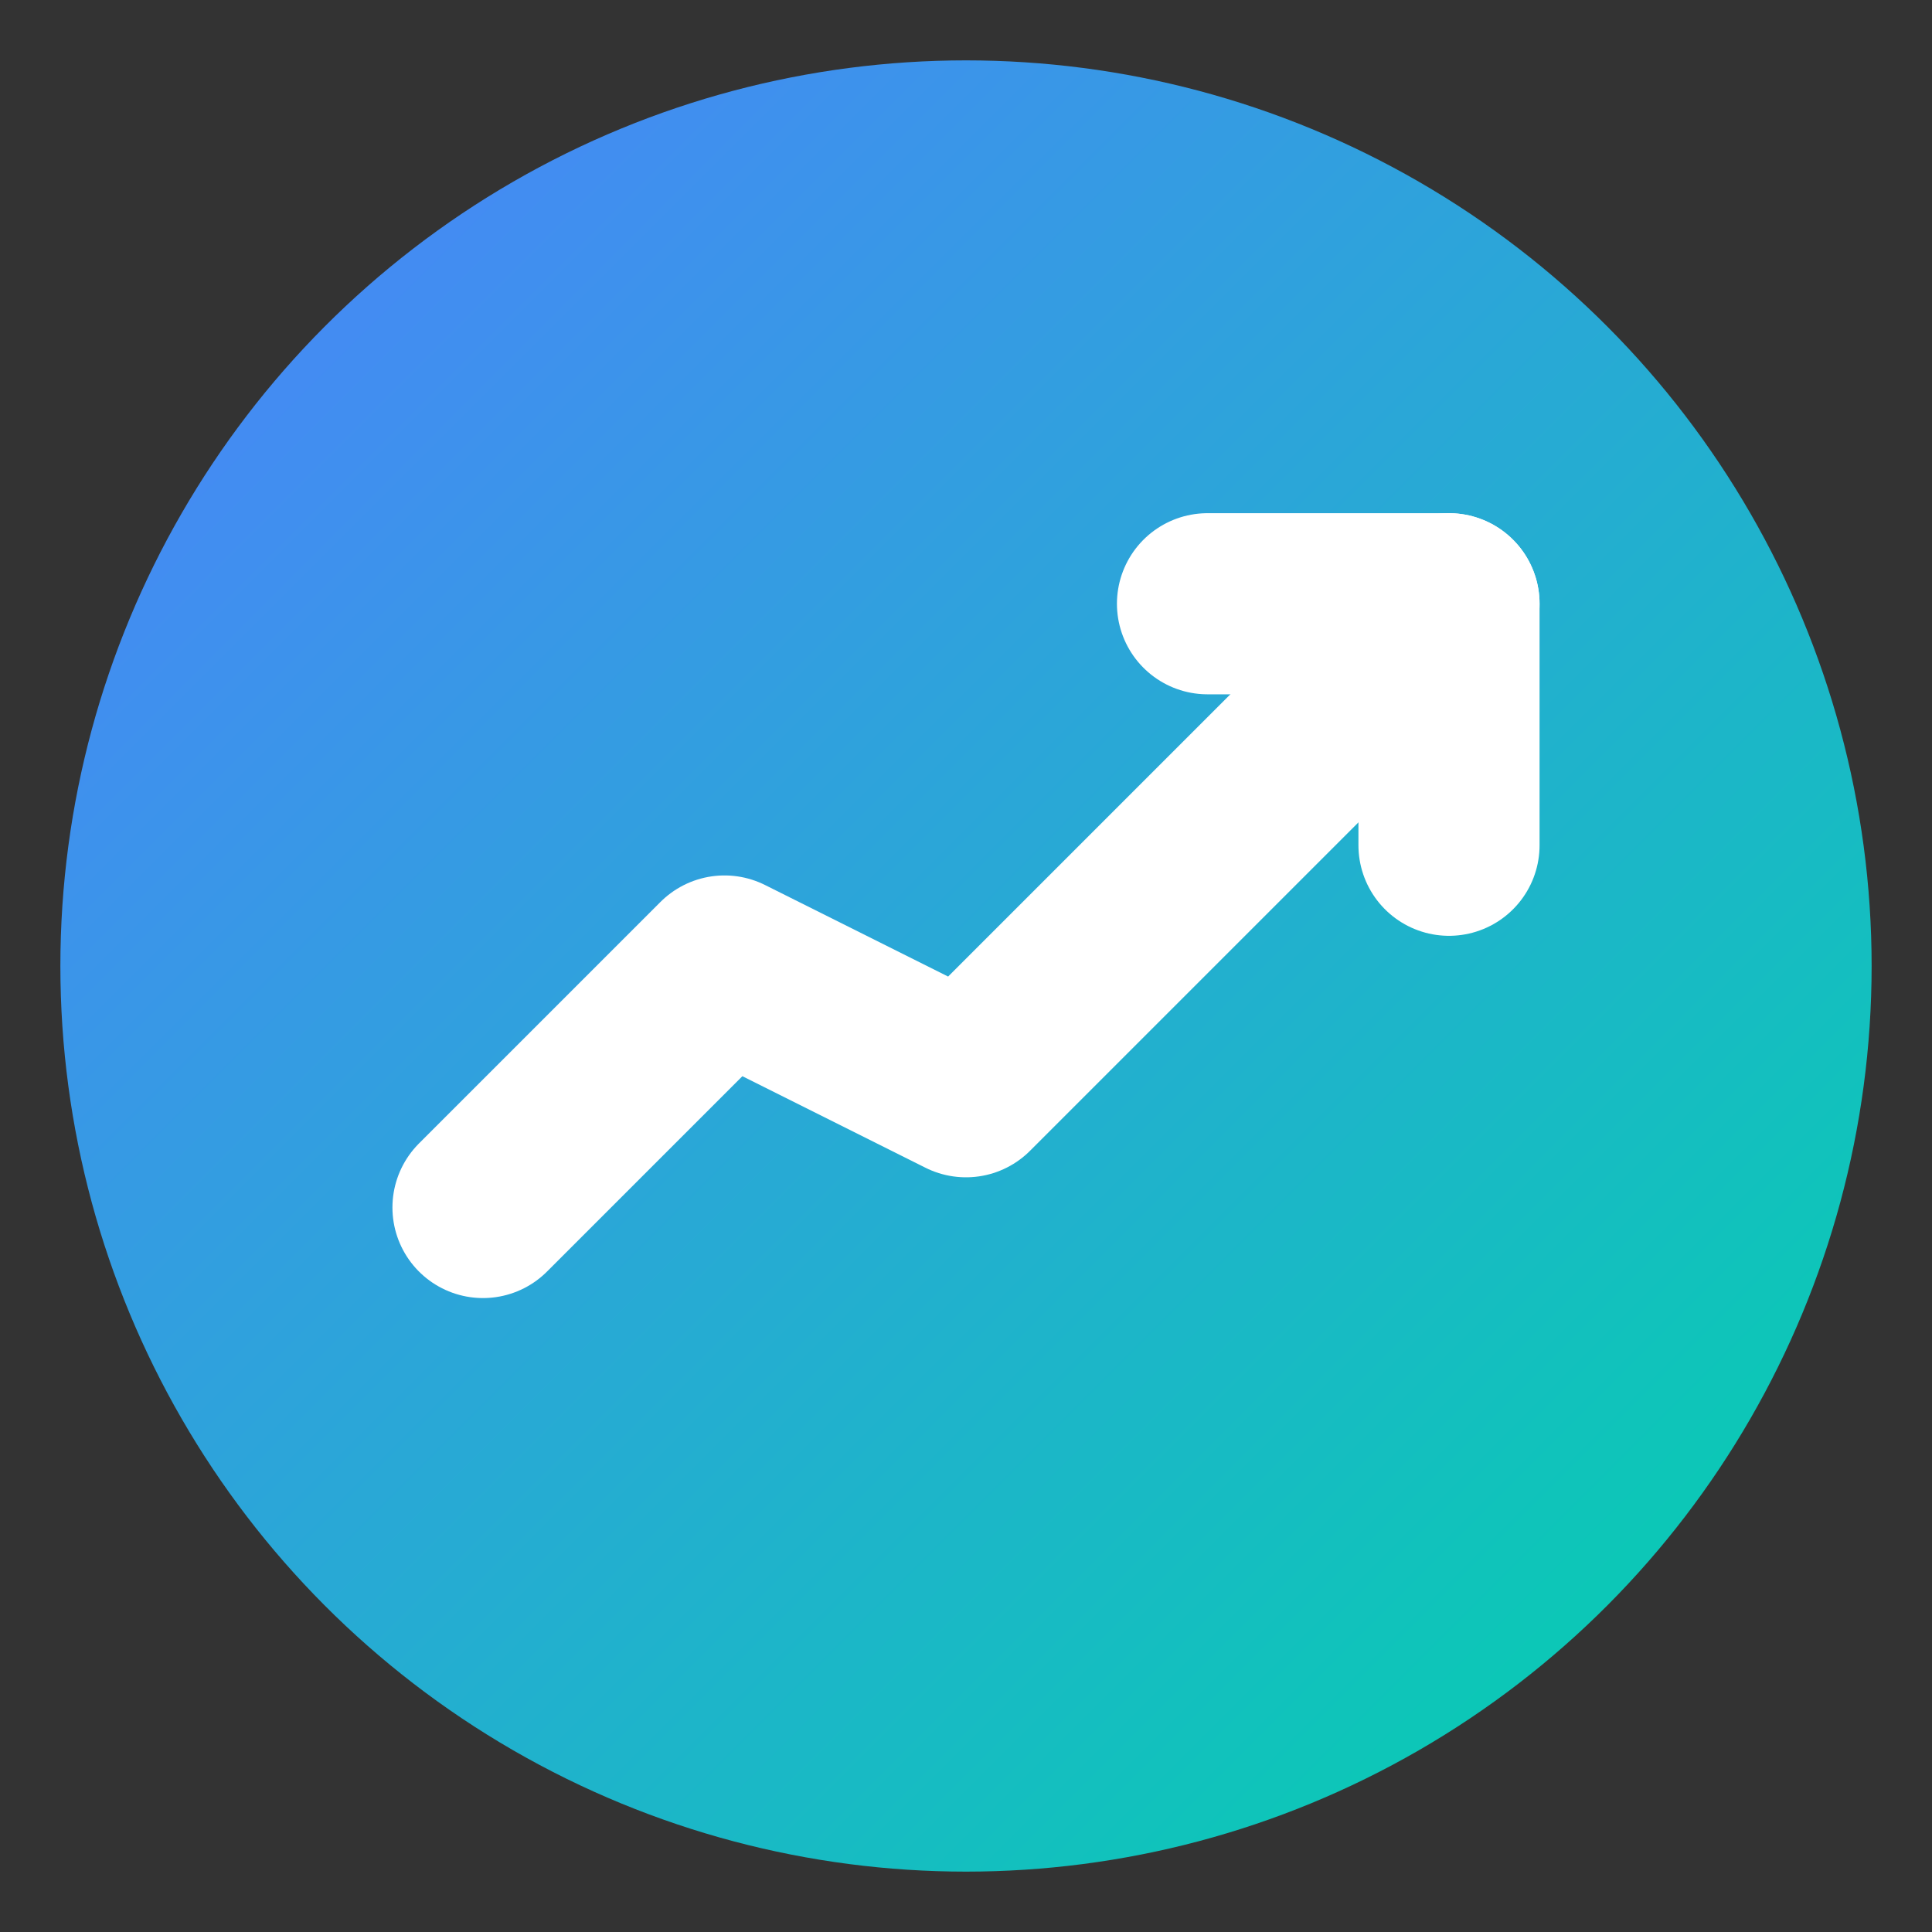 <svg width="16" height="16" viewBox="0 0 16 16" fill="none" xmlns="http://www.w3.org/2000/svg">
  <rect x="0" y="0" width="16" height="16" fill="#333333" stroke="none"/>
  <!-- Background circle with gradient -->
  <defs>
    <linearGradient id="faviconGradient" x1="0%" y1="0%" x2="100%" y2="100%">
      <stop offset="0%" style="stop-color:#4F7FFF;stop-opacity:1" />
      <stop offset="100%" style="stop-color:#00D4AA;stop-opacity:1" />
    </linearGradient>
  </defs>
  
  <!-- Main circle -->
  <circle cx="8" cy="8" r="7.5" fill="url(#faviconGradient)"/>
  
  <!-- Simple trending arrow -->
  <path d="M4 10 L6 8 L8 9 L12 5" stroke="white" stroke-width="1.5" stroke-linecap="round" stroke-linejoin="round" fill="none"/>
  
  <!-- Arrow head -->
  <path d="M10 5 L12 5 L12 7" stroke="white" stroke-width="1.5" stroke-linecap="round" stroke-linejoin="round" fill="none"/>
</svg>
